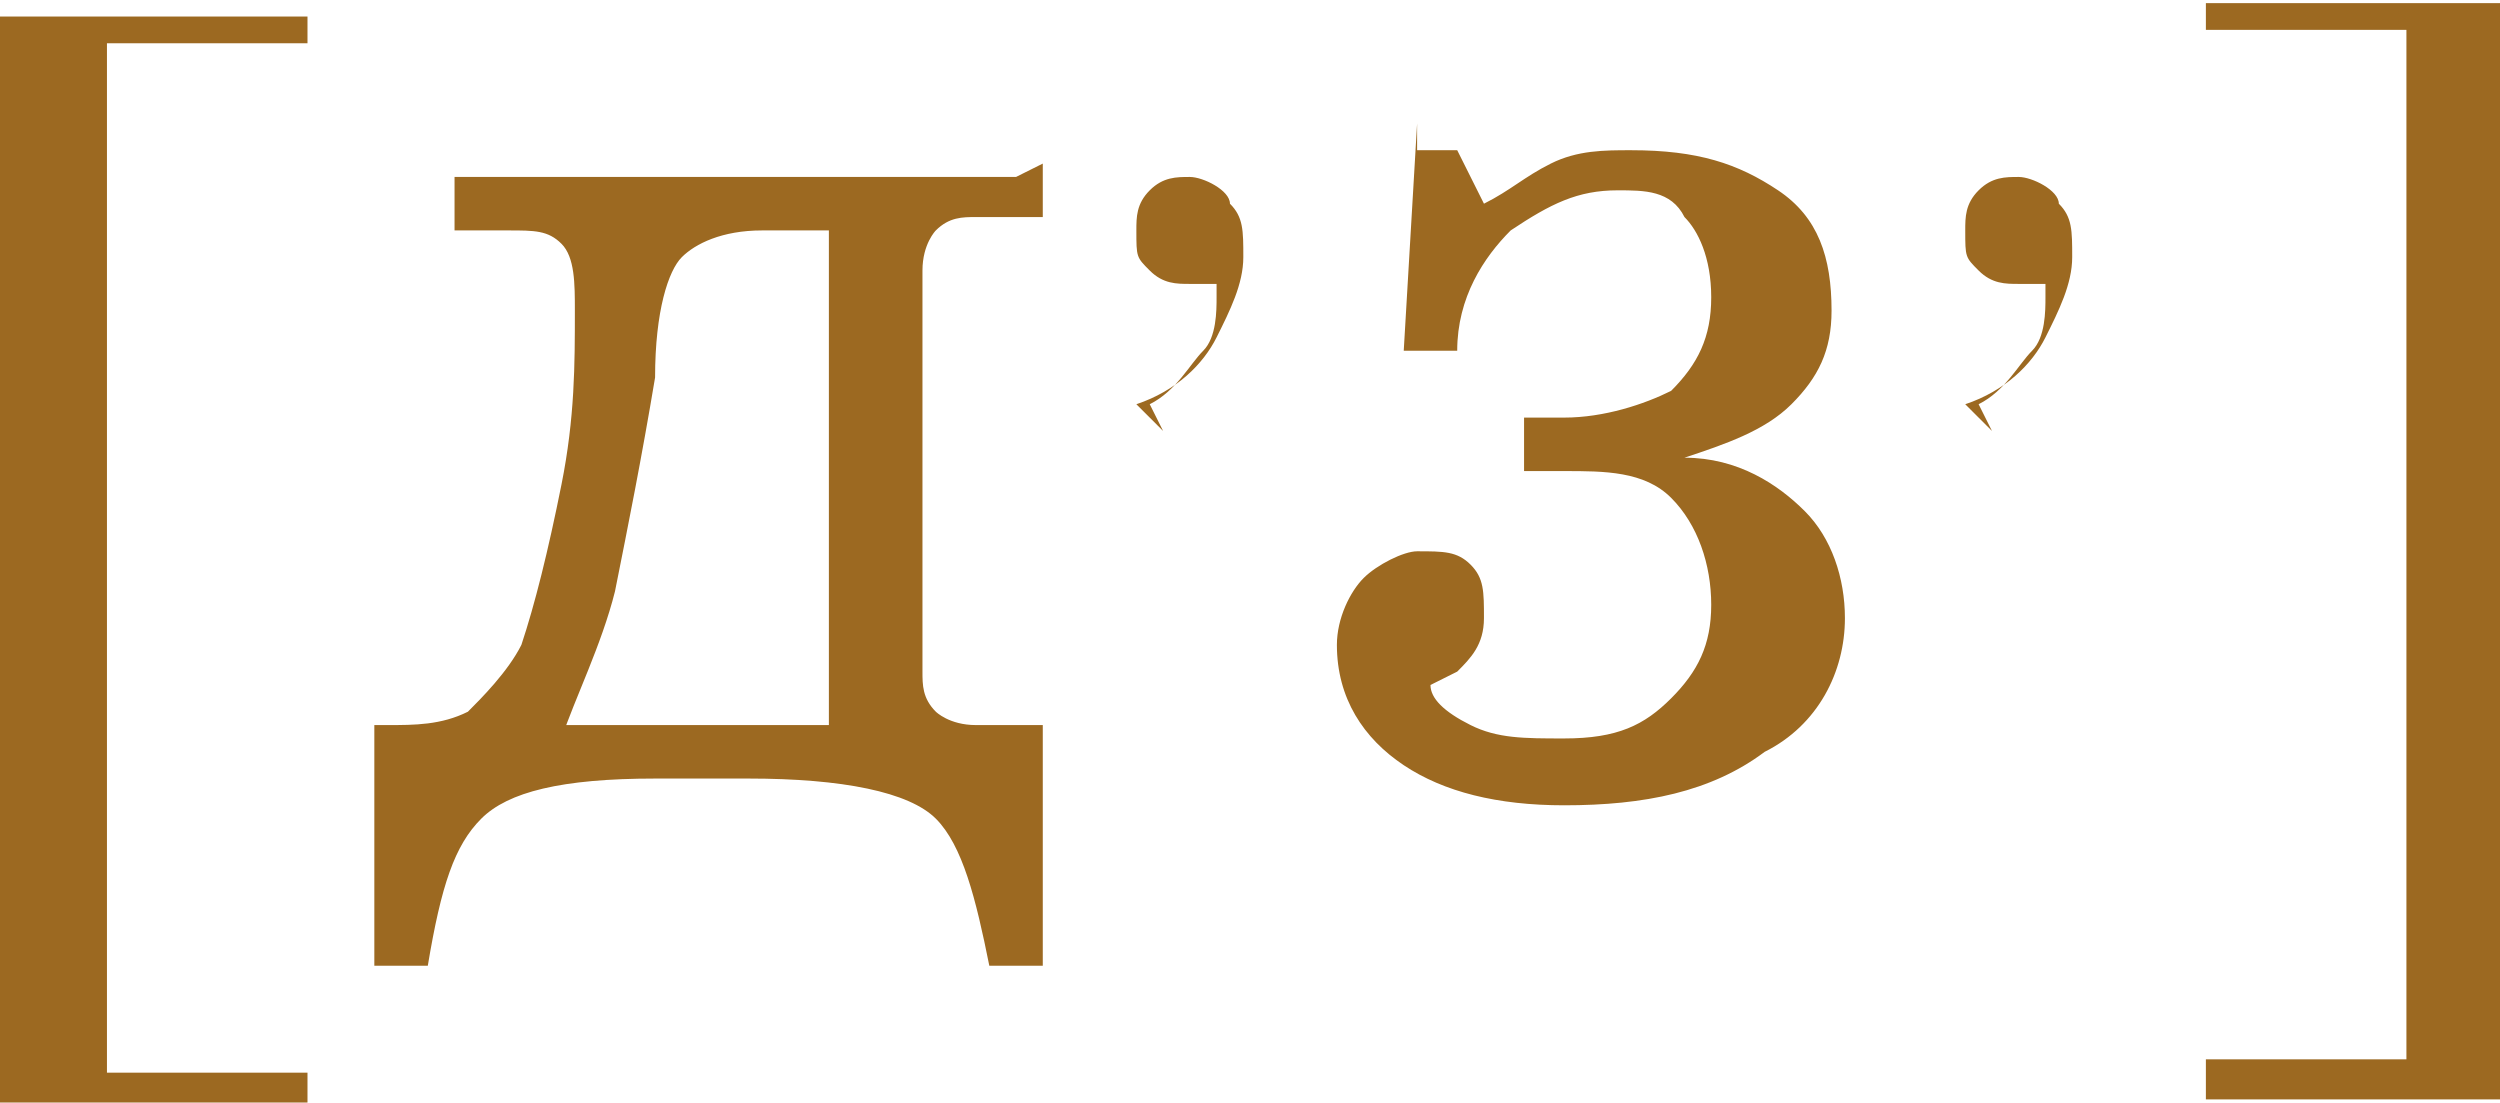 <?xml version="1.0" encoding="UTF-8"?>
<!DOCTYPE svg PUBLIC "-//W3C//DTD SVG 1.1//EN" "http://www.w3.org/Graphics/SVG/1.1/DTD/svg11.dtd">
<!-- Creator: CorelDRAW 2019 (64-Bit) -->
<svg xmlns="http://www.w3.org/2000/svg" xml:space="preserve" width="6.664mm" height="2.939mm" version="1.1" style="shape-rendering:geometricPrecision; text-rendering:geometricPrecision; image-rendering:optimizeQuality; fill-rule:evenodd; clip-rule:evenodd"
viewBox="0 0 1.87 0.82"
 xmlns:xlink="http://www.w3.org/1999/xlink"
 xmlns:xodm="http://www.corel.com/coreldraw/odm/2003">
 <defs>
  <style type="text/css">
   <![CDATA[
    .fil0 {fill:#9C6921;fill-rule:nonzero}
   ]]>
  </style>
 </defs>
 <g id="Слой_x0020_1">
  <path class="fil0" d="M0.41 0.54l0.21 0 0 -0.37 -0.05 0c-0.03,0 -0.05,0.01 -0.06,0.02 -0.01,0.01 -0.02,0.04 -0.02,0.09 -0.01,0.06 -0.02,0.11 -0.03,0.16 -0.01,0.04 -0.03,0.08 -0.04,0.11zm0.37 -0.42l0 0.04 -0.05 0c-0.01,0 -0.02,0 -0.03,0.01 -0,0 -0.01,0.01 -0.01,0.03l0 0.3c0,0.01 0,0.02 0.01,0.03 0,0 0.01,0.01 0.03,0.01l0.05 0 0 0.18 -0.04 0c-0.01,-0.05 -0.02,-0.09 -0.04,-0.11 -0.02,-0.02 -0.07,-0.03 -0.14,-0.03l-0.07 0c-0.07,0 -0.11,0.01 -0.13,0.03 -0.02,0.02 -0.03,0.05 -0.04,0.11l-0.04 0 0 -0.18 0.01 0c0.02,0 0.04,-0 0.06,-0.01 0.01,-0.01 0.03,-0.03 0.04,-0.05 0.01,-0.03 0.02,-0.07 0.03,-0.12 0.01,-0.05 0.01,-0.09 0.01,-0.13 0,-0.02 -0,-0.04 -0.01,-0.05 -0.01,-0.01 -0.02,-0.01 -0.04,-0.01l-0.04 -0 0 -0.04 0.42 0zm0.28 -0.01l0.03 0 0.02 0.04c0.02,-0.01 0.03,-0.02 0.05,-0.03 0.02,-0.01 0.04,-0.01 0.06,-0.01 0.05,0 0.08,0.01 0.11,0.03 0.03,0.02 0.04,0.05 0.04,0.09 0,0.03 -0.01,0.05 -0.03,0.07 -0.02,0.02 -0.05,0.03 -0.08,0.04 0.04,0 0.07,0.02 0.09,0.04 0.02,0.02 0.03,0.05 0.03,0.08 0,0.04 -0.02,0.08 -0.06,0.1 -0.04,0.03 -0.09,0.04 -0.15,0.04 -0.05,0 -0.09,-0.01 -0.12,-0.03 -0.03,-0.02 -0.05,-0.05 -0.05,-0.09 0,-0.02 0.01,-0.04 0.02,-0.05 0.01,-0.01 0.03,-0.02 0.04,-0.02 0.02,0 0.03,0 0.04,0.01 0.01,0.01 0.01,0.02 0.01,0.04 0,0.02 -0.01,0.03 -0.02,0.04 -0.02,0.01 -0.02,0.01 -0.02,0.01 0,0.01 0.01,0.02 0.03,0.03 0.02,0.01 0.04,0.01 0.07,0.01 0.04,0 0.06,-0.01 0.08,-0.03 0.02,-0.02 0.03,-0.04 0.03,-0.07 0,-0.03 -0.01,-0.06 -0.03,-0.08 -0.02,-0.02 -0.05,-0.02 -0.08,-0.02l-0.03 0 0 -0.04 0.03 0c0.03,0 0.06,-0.01 0.08,-0.02 0.02,-0.02 0.03,-0.04 0.03,-0.07 0,-0.03 -0.01,-0.05 -0.02,-0.06 -0.01,-0.02 -0.03,-0.02 -0.05,-0.02 -0.03,0 -0.05,0.01 -0.08,0.03 -0.02,0.02 -0.04,0.05 -0.04,0.09l-0.04 0 0.01 -0.17zm-0.19 0.21l-0.01 -0.02c0.02,-0.01 0.03,-0.03 0.04,-0.04 0.01,-0.01 0.01,-0.03 0.01,-0.04 0,-0 -0,-0 -0,-0.01 -0,-0 -0,-0 -0,-0 -0,0 -0.01,0 -0.01,0 -0,0 -0,0 -0.01,0 -0.01,0 -0.02,-0 -0.03,-0.01 -0.01,-0.01 -0.01,-0.01 -0.01,-0.03 0,-0.01 0,-0.02 0.01,-0.03 0.01,-0.01 0.02,-0.01 0.03,-0.01 0.01,0 0.03,0.01 0.03,0.02 0.01,0.01 0.01,0.02 0.01,0.04 0,0.02 -0.01,0.04 -0.02,0.06 -0.01,0.02 -0.03,0.04 -0.06,0.05zm0.62 0l-0.01 -0.02c0.02,-0.01 0.03,-0.03 0.04,-0.04 0.01,-0.01 0.01,-0.03 0.01,-0.04 0,-0 -0,-0 -0,-0.01 -0,-0 -0,-0 -0,-0 -0,0 -0.01,0 -0.01,0 -0,0 -0,0 -0.01,0 -0.01,0 -0.02,-0 -0.03,-0.01 -0.01,-0.01 -0.01,-0.01 -0.01,-0.03 0,-0.01 0,-0.02 0.01,-0.03 0.01,-0.01 0.02,-0.01 0.03,-0.01 0.01,0 0.03,0.01 0.03,0.02 0.01,0.01 0.01,0.02 0.01,0.04 0,0.02 -0.01,0.04 -0.02,0.06 -0.01,0.02 -0.03,0.04 -0.06,0.05z"/>
  <path class="fil0" d="M0.23 0l0 0.03 -0.15 0 0 0.77 0.15 0 0 0.03 -0.23 0 0 -0.82 0.23 0zm1.42 0l0.23 0 0 0.82 -0.23 0 0 -0.03 0.15 0 0 -0.77 -0.15 0 0 -0.03z"/>
 </g>
</svg>
